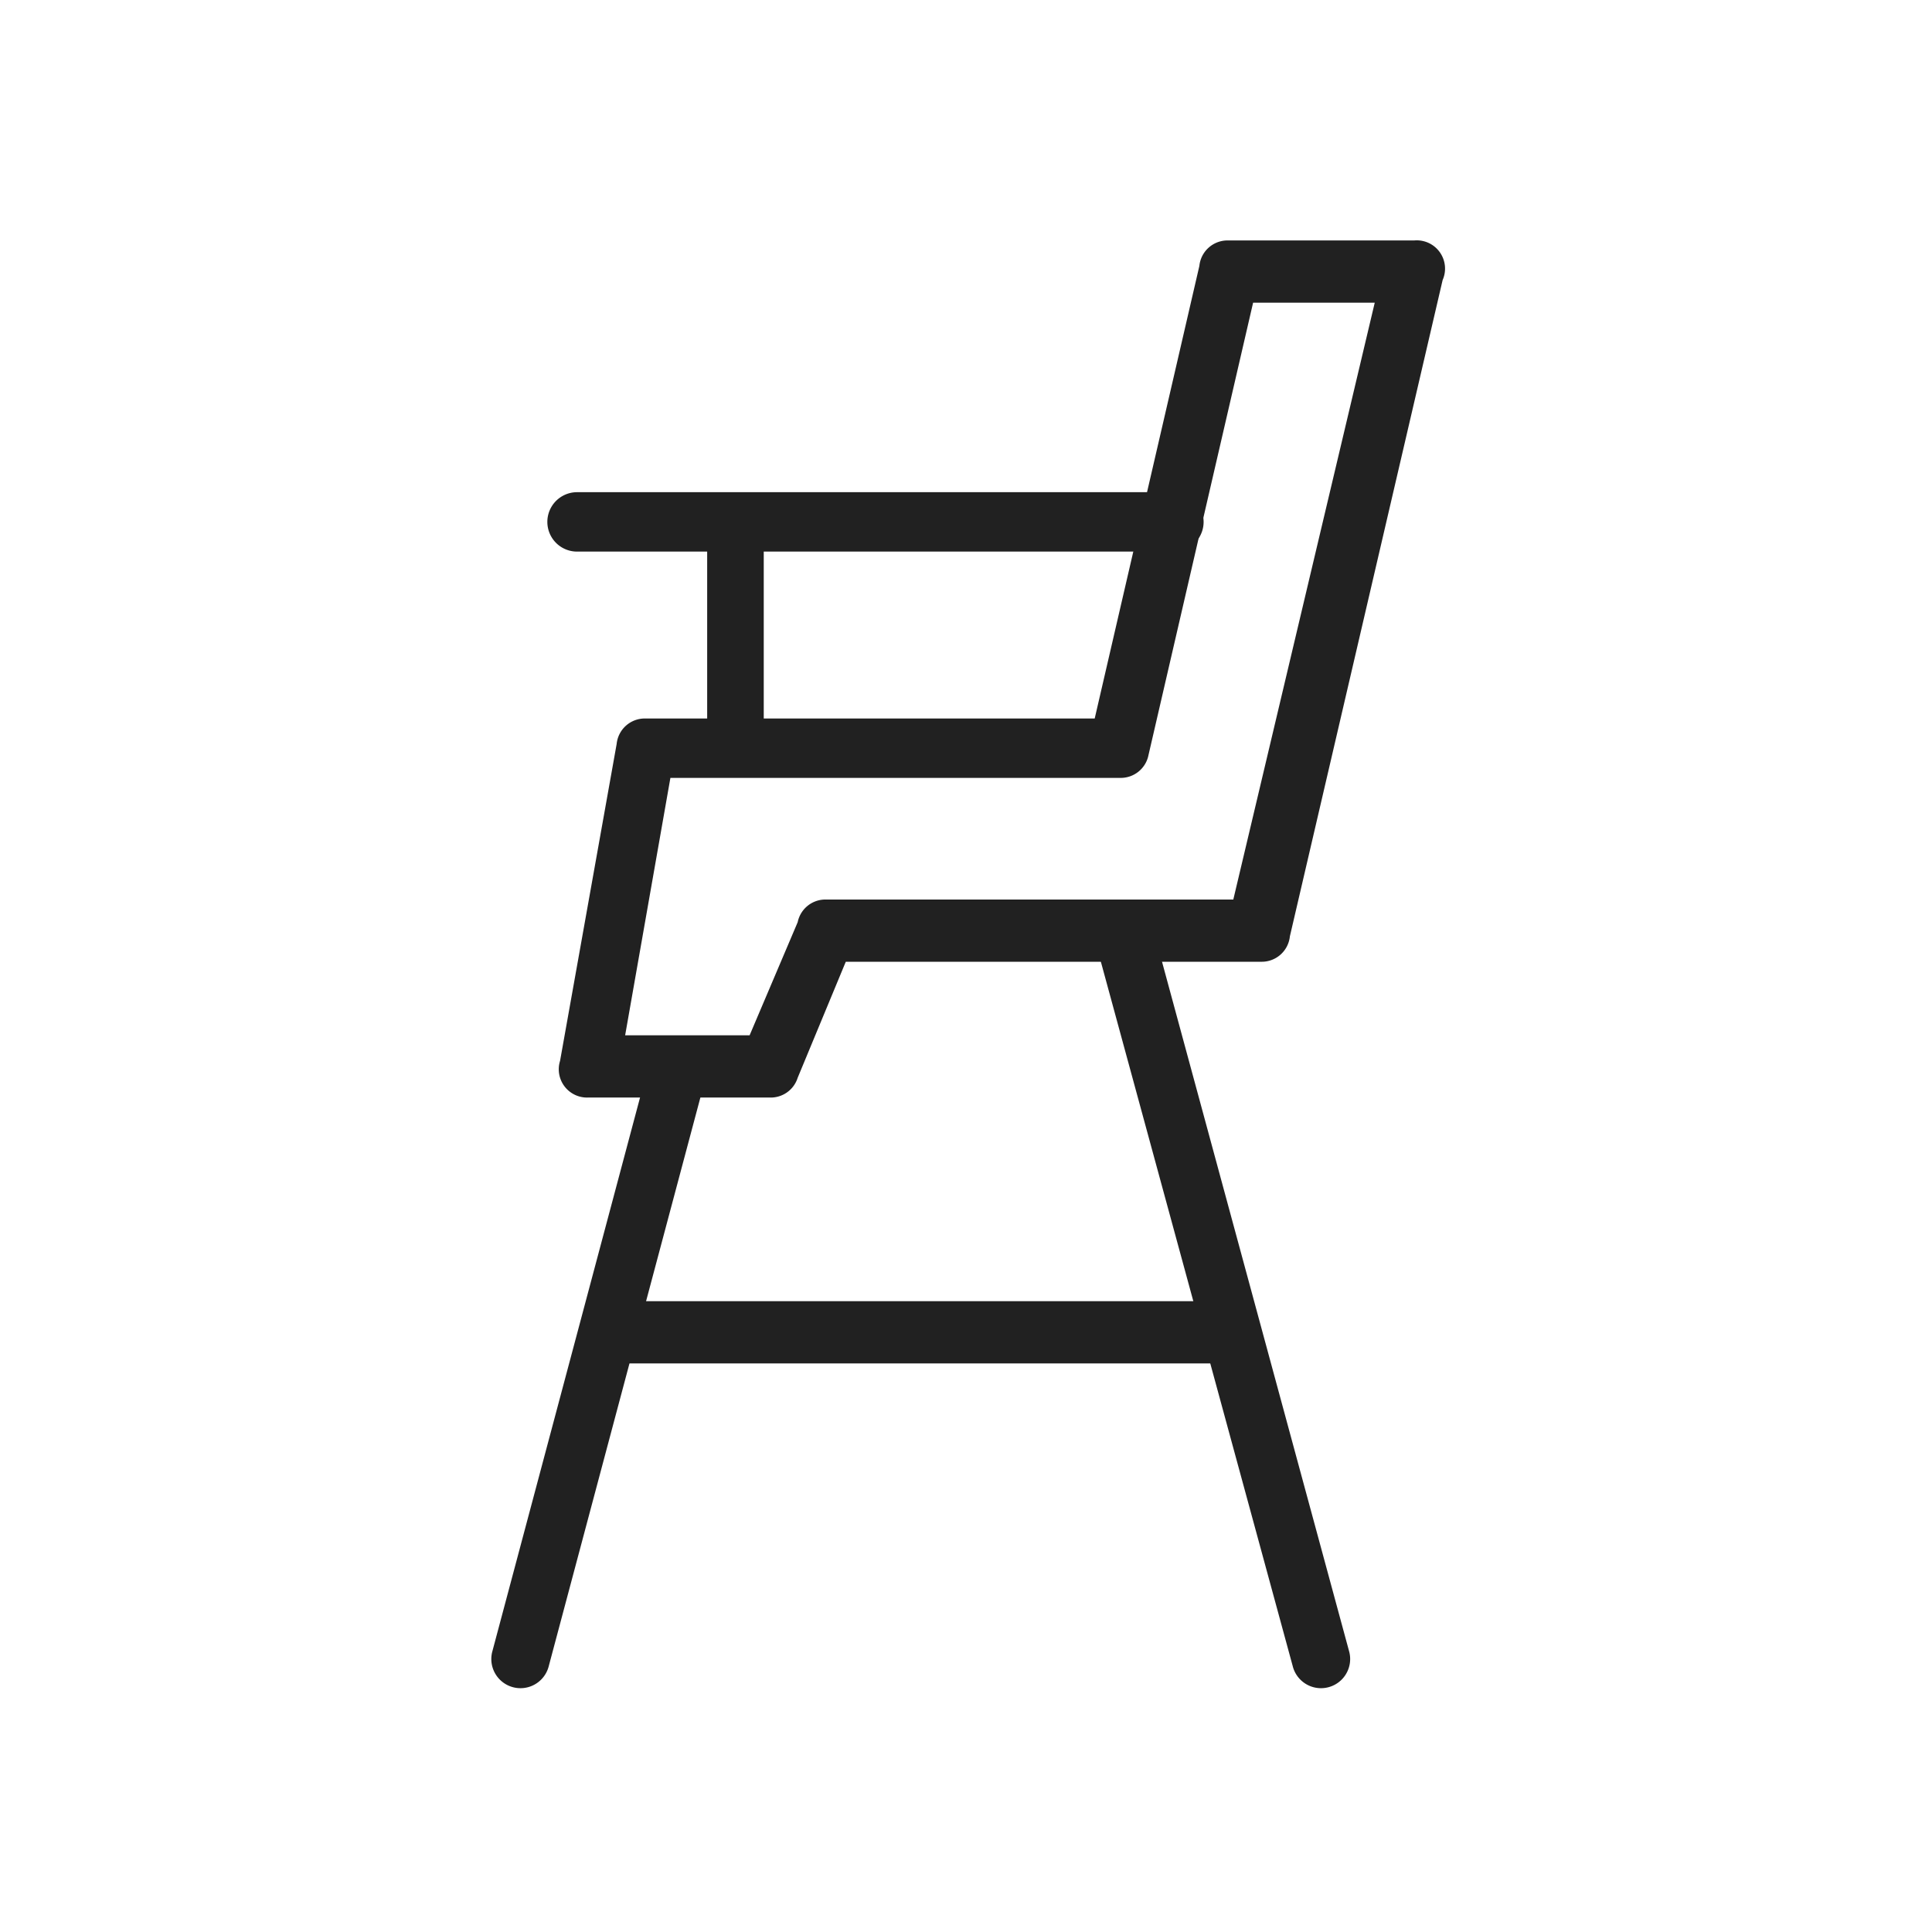<svg xmlns="http://www.w3.org/2000/svg" width="655.36" height="655.36" fill-rule="evenodd" clip-rule="evenodd" image-rendering="optimizeQuality" shape-rendering="geometricPrecision" text-rendering="geometricPrecision" viewBox="0 0 6.83 6.83">
  <defs>
    <style>
      .icon--bkgd{fill:none}
      .icon--fill{fill:#212121}
    </style>
  </defs>
  <g id="Layer_x0020_1">
    <path d="M2.28 2.54H3.87l.37-1.6.1.02-.1-.02a.1.1 0 0 1 .1-.09H5a.1.1 0 0 1 .1.14l-.54 2.32-.1-.02.1.02a.1.1 0 0 1-.1.09H2.99l-.17.41-.1-.04.1.04a.1.1 0 0 1-.1.07h-.64a.1.1 0 0 1-.1-.13l.2-1.12a.1.1 0 0 1 .1-.09zm.64.21h-.55l-.16.91h.44l.17-.4a.1.1 0 0 1 .1-.08h1.44l.5-2.11h-.43l-.37 1.6a.1.1 0 0 1-.1.08H2.92z" class="icon--fill"/>
    <path d="M2.5 2.65v-.73h.2v.73z" class="icon--fill"/>
    <path d="M2.04 1.74a.1.1 0 0 0 0 .21h2.11a.1.1 0 0 0 0-.21H2.04zM2.5 3.8a.1.1 0 0 0-.2-.06l-.56 2.1a.1.1 0 0 0 .2.05l.56-2.1zM4.07 3.26a.1.1 0 0 0-.2.06l.7 2.57a.1.1 0 0 0 .2-.05l-.7-2.58z" class="icon--fill"/>
    <path d="M2.19 4.6H4.3v.22H2.19z" class="icon--fill"/>
    <g id="_321117616">
      <path id="_321118024" d="M0 0h6.83v6.83H0z" class="icon--bkgd"/>
      <path id="_321117928" d="M.85.85h5.12v5.12H.85z" class="icon--bkgd"/>
    </g>
  </g>
</svg>